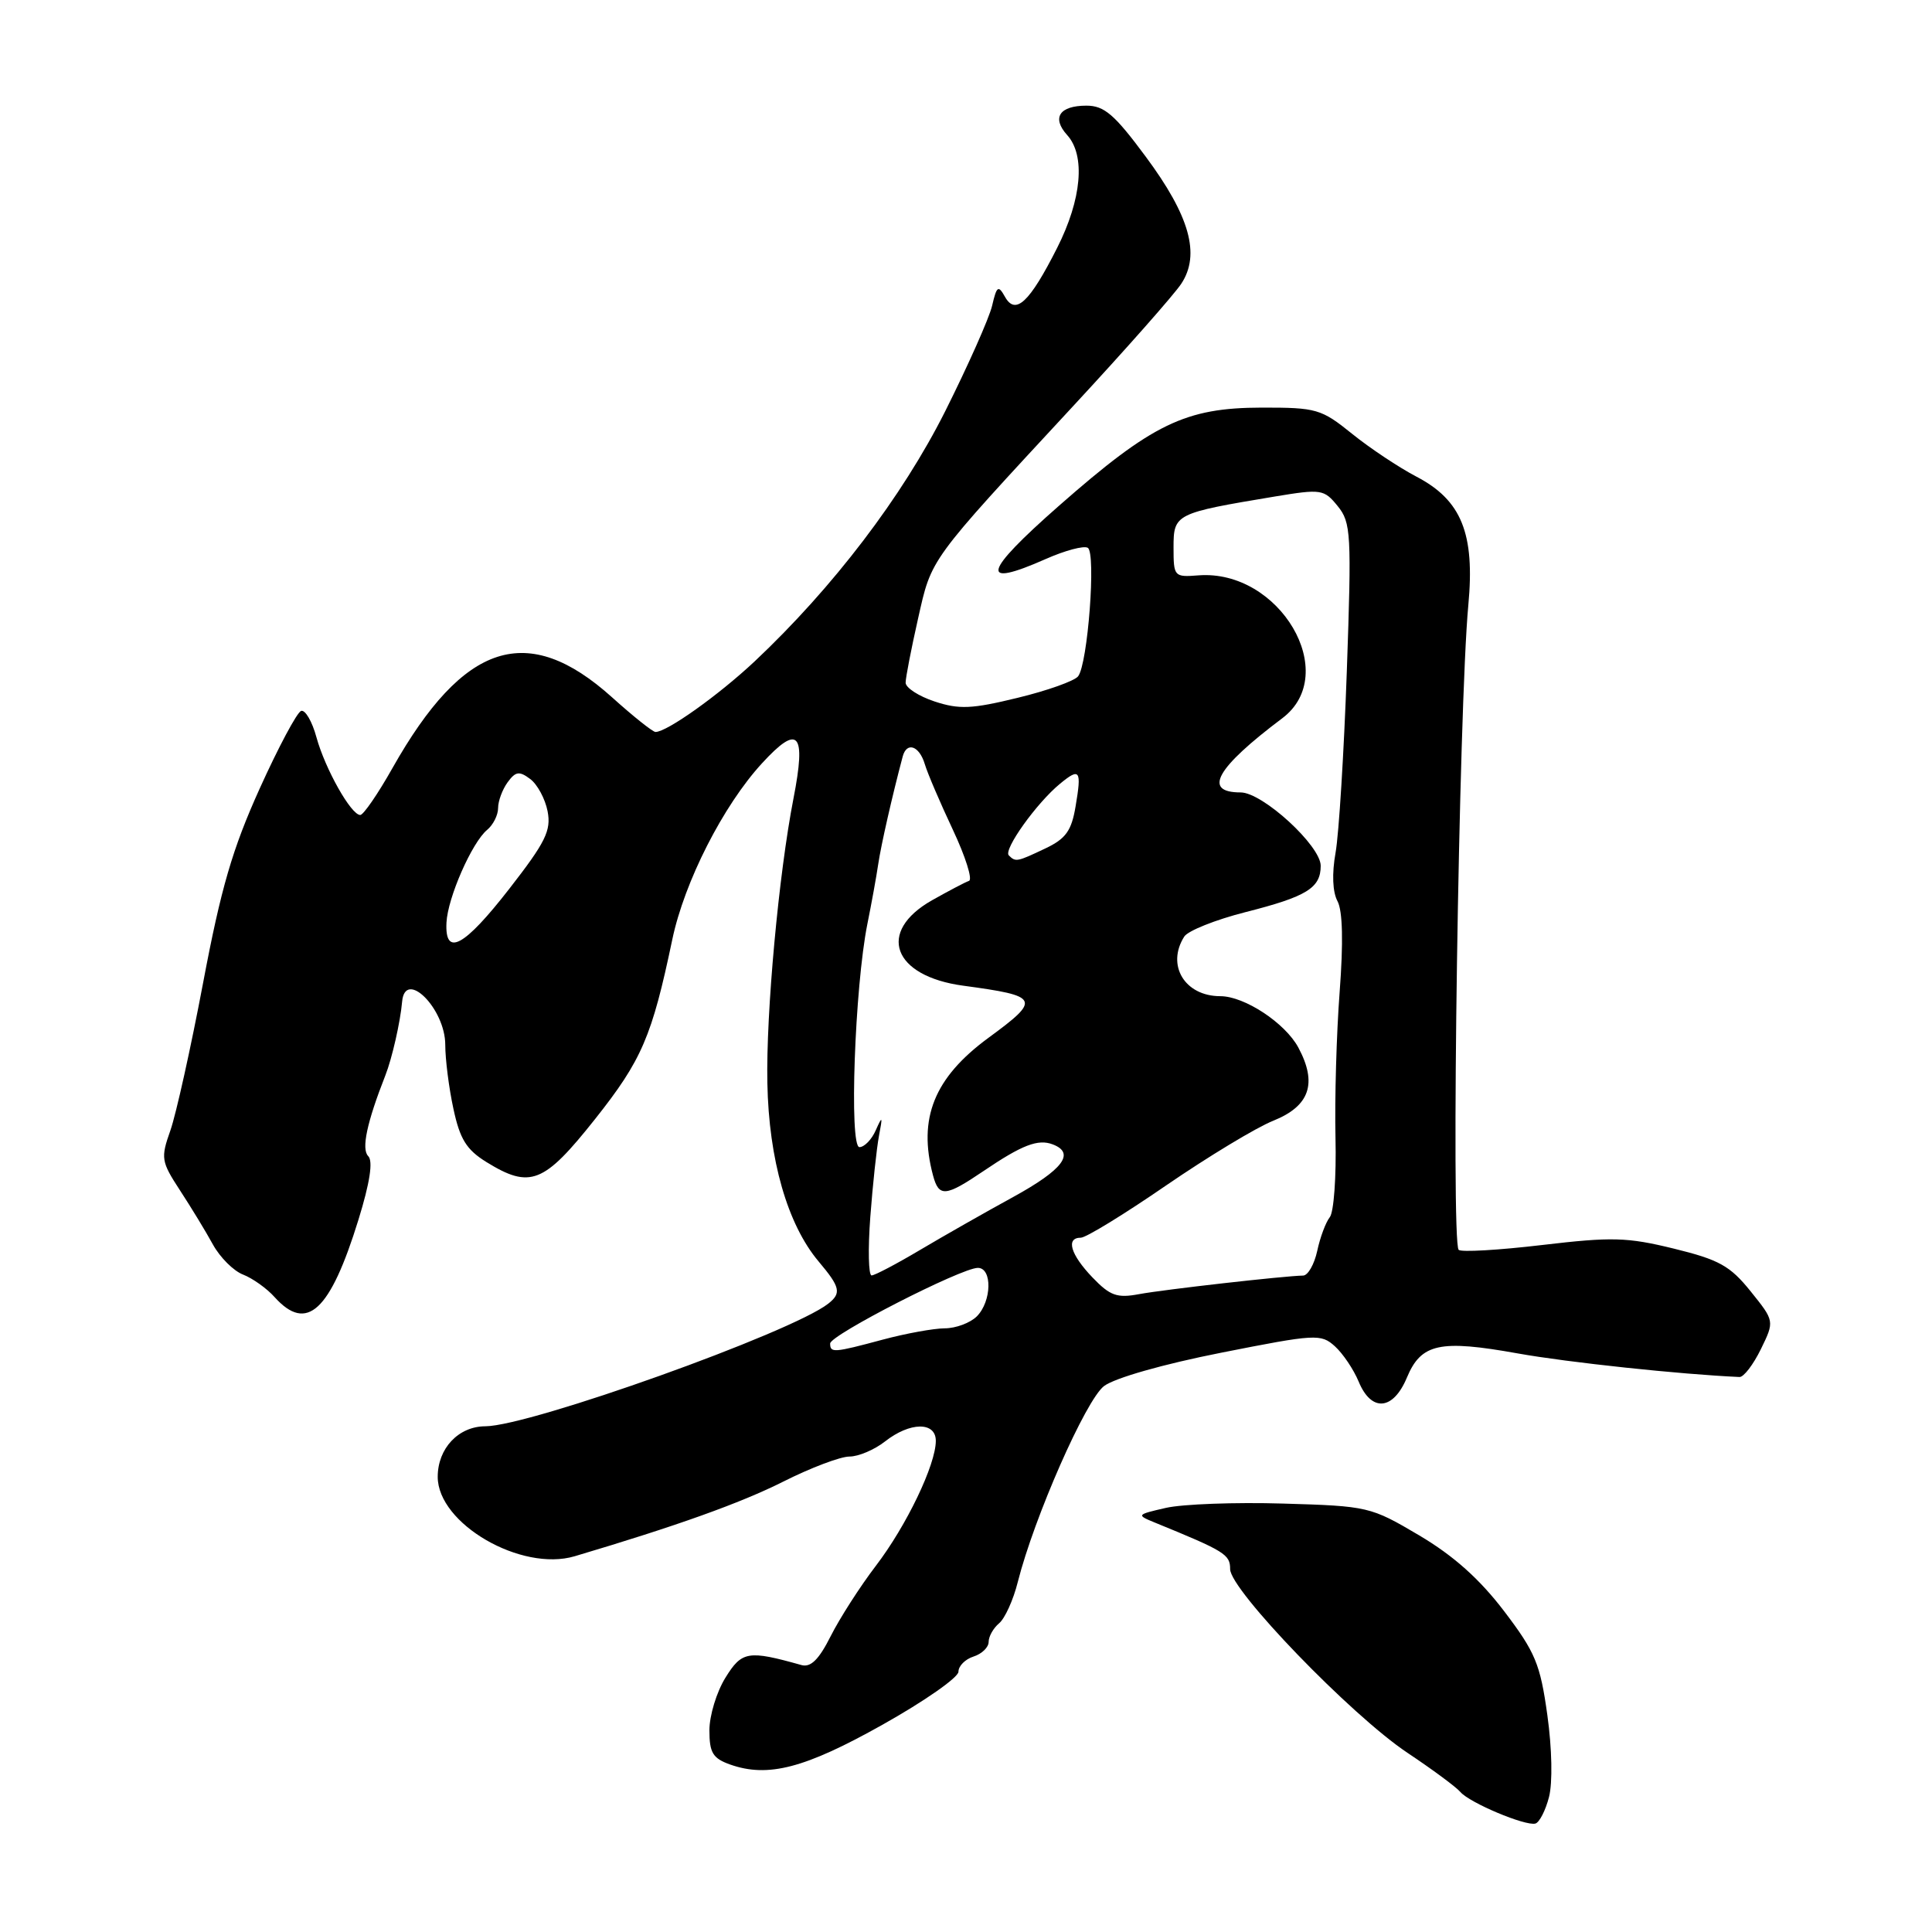 <?xml version="1.0" encoding="UTF-8" standalone="no"?>
<!DOCTYPE svg PUBLIC "-//W3C//DTD SVG 1.1//EN" "http://www.w3.org/Graphics/SVG/1.1/DTD/svg11.dtd" >
<svg xmlns="http://www.w3.org/2000/svg" xmlns:xlink="http://www.w3.org/1999/xlink" version="1.1" viewBox="0 0 256 256">
 <g >
 <path fill="currentColor"
d=" M 205.25 238.12 C 205.74 236.23 205.65 231.69 205.03 227.25 C 204.09 220.48 203.44 218.93 199.29 213.47 C 196.05 209.22 192.60 206.14 188.06 203.45 C 181.61 199.64 181.30 199.56 170.00 199.23 C 163.68 199.04 156.70 199.30 154.50 199.80 C 150.60 200.69 150.56 200.74 153.00 201.74 C 162.33 205.55 163.00 205.97 163.00 207.92 C 163.00 210.67 179.02 227.27 186.50 232.26 C 189.80 234.46 192.95 236.79 193.50 237.44 C 194.72 238.88 202.13 241.99 203.45 241.63 C 203.98 241.48 204.79 239.90 205.25 238.12 Z  M 116.98 228.51 C 122.49 225.42 127.00 222.27 127.00 221.51 C 127.00 220.75 127.90 219.85 129.00 219.50 C 130.10 219.15 131.00 218.28 131.00 217.56 C 131.00 216.83 131.63 215.73 132.39 215.09 C 133.15 214.46 134.27 212.00 134.86 209.63 C 137.02 201.08 143.87 185.51 146.29 183.66 C 147.71 182.59 154.13 180.76 161.82 179.24 C 174.35 176.76 175.03 176.72 176.88 178.39 C 177.95 179.36 179.36 181.46 180.03 183.07 C 181.71 187.14 184.60 186.90 186.42 182.54 C 188.31 178.01 190.78 177.48 201.14 179.34 C 207.71 180.52 222.72 182.12 230.50 182.46 C 231.05 182.48 232.32 180.82 233.32 178.78 C 235.14 175.05 235.14 175.05 231.97 171.11 C 229.25 167.73 227.80 166.92 221.80 165.45 C 215.60 163.93 213.58 163.88 204.34 164.97 C 198.58 165.65 193.61 165.94 193.28 165.61 C 192.24 164.57 193.30 93.68 194.56 80.19 C 195.45 70.70 193.66 66.27 187.67 63.15 C 185.38 61.95 181.55 59.41 179.17 57.49 C 175.07 54.18 174.45 54.00 167.17 54.01 C 157.06 54.03 152.70 56.14 140.34 67.00 C 130.21 75.90 129.69 78.00 138.57 74.07 C 141.12 72.94 143.63 72.27 144.14 72.59 C 145.25 73.27 144.14 87.99 142.85 89.62 C 142.37 90.23 138.76 91.52 134.82 92.47 C 128.76 93.95 127.09 94.02 123.84 92.95 C 121.73 92.25 120.00 91.13 120.00 90.46 C 120.00 89.79 120.74 85.99 121.64 82.00 C 123.47 73.88 122.95 74.59 142.17 53.84 C 149.14 46.32 155.60 39.01 156.53 37.59 C 159.08 33.71 157.65 28.62 151.81 20.75 C 147.68 15.17 146.32 14.00 143.96 14.00 C 140.38 14.00 139.33 15.60 141.40 17.89 C 143.85 20.59 143.34 26.39 140.08 32.84 C 136.42 40.08 134.56 41.83 133.16 39.32 C 132.28 37.75 132.07 37.89 131.46 40.51 C 131.07 42.16 128.27 48.45 125.24 54.50 C 119.55 65.82 110.39 77.85 99.98 87.65 C 95.22 92.11 88.39 96.98 86.86 96.99 C 86.51 97.00 83.91 94.93 81.09 92.39 C 69.90 82.33 61.44 85.06 52.00 101.78 C 50.08 105.19 48.16 107.98 47.74 107.99 C 46.53 108.01 43.08 101.88 41.93 97.69 C 41.36 95.59 40.44 94.02 39.90 94.20 C 39.36 94.38 36.88 99.02 34.40 104.51 C 30.80 112.48 29.28 117.68 26.92 130.19 C 25.29 138.83 23.33 147.64 22.58 149.78 C 21.28 153.46 21.35 153.89 23.85 157.73 C 25.31 159.96 27.27 163.18 28.21 164.90 C 29.15 166.61 30.95 168.41 32.21 168.89 C 33.47 169.38 35.36 170.72 36.40 171.89 C 40.66 176.61 43.75 173.75 47.50 161.61 C 49.02 156.69 49.45 153.85 48.79 153.19 C 47.86 152.26 48.61 148.74 51.06 142.50 C 51.95 140.25 53.05 135.39 53.28 132.75 C 53.66 128.31 59.00 133.64 59.00 138.45 C 59.00 140.35 59.48 144.16 60.08 146.92 C 60.94 150.94 61.80 152.33 64.44 153.97 C 70.26 157.56 72.06 156.84 78.86 148.27 C 85.05 140.46 86.39 137.34 89.08 124.50 C 90.68 116.85 95.83 106.73 100.97 101.14 C 105.80 95.87 106.85 97.04 105.14 105.80 C 103.19 115.81 101.49 134.22 101.68 143.50 C 101.87 153.65 104.34 162.24 108.47 167.15 C 111.34 170.55 111.52 171.35 109.75 172.74 C 104.86 176.58 70.24 188.96 64.31 188.99 C 60.75 189.00 58.00 191.92 58.00 195.69 C 58.00 201.90 69.06 208.31 76.15 206.21 C 89.65 202.20 98.12 199.17 103.79 196.32 C 107.42 194.49 111.36 193.00 112.56 193.00 C 113.75 193.00 115.87 192.10 117.27 191.00 C 120.58 188.40 124.00 188.36 124.00 190.92 C 124.00 194.07 120.12 202.16 116.04 207.50 C 113.94 210.25 111.26 214.44 110.07 216.80 C 108.51 219.90 107.43 220.97 106.20 220.63 C 99.12 218.64 98.30 218.78 96.12 222.31 C 94.95 224.20 94.00 227.33 94.00 229.28 C 94.00 232.25 94.45 232.99 96.75 233.81 C 101.78 235.58 106.65 234.31 116.98 228.51 Z  M 110.00 178.02 C 110.00 176.90 127.39 168.00 129.57 168.00 C 131.51 168.00 131.41 172.45 129.43 174.43 C 128.56 175.29 126.65 176.01 125.18 176.01 C 123.71 176.02 120.03 176.69 117.00 177.50 C 110.45 179.26 110.00 179.29 110.00 178.02 Z  M 144.75 169.26 C 141.84 166.22 141.19 164.00 143.22 164.00 C 143.90 164.00 148.99 160.88 154.54 157.06 C 160.10 153.25 166.48 149.39 168.72 148.50 C 173.55 146.56 174.58 143.55 172.04 138.81 C 170.29 135.55 164.90 132.00 161.70 132.00 C 156.99 132.00 154.51 127.90 156.92 124.10 C 157.41 123.33 161.06 121.87 165.04 120.86 C 173.16 118.80 175.00 117.66 175.00 114.72 C 175.00 112.06 167.30 105.00 164.39 105.00 C 159.32 105.00 161.13 101.77 169.91 95.17 C 177.73 89.29 169.56 75.40 158.78 76.24 C 155.58 76.49 155.50 76.40 155.50 72.54 C 155.50 68.09 155.72 67.99 168.93 65.79 C 175.09 64.77 175.44 64.83 177.25 67.06 C 179.02 69.24 179.10 70.68 178.46 88.95 C 178.08 99.70 177.41 110.51 176.97 112.98 C 176.47 115.77 176.57 118.20 177.23 119.42 C 177.91 120.71 178.01 124.86 177.51 131.44 C 177.09 136.97 176.84 145.68 176.96 150.79 C 177.08 155.90 176.74 160.63 176.20 161.29 C 175.67 161.96 174.92 163.96 174.54 165.75 C 174.15 167.54 173.31 169.01 172.67 169.02 C 170.20 169.06 154.22 170.87 150.94 171.48 C 148.01 172.03 147.09 171.70 144.75 169.26 Z  M 115.32 161.25 C 115.64 156.99 116.16 152.15 116.47 150.50 C 116.97 147.89 116.92 147.79 116.05 149.75 C 115.51 150.99 114.53 152.00 113.88 152.00 C 112.50 152.00 113.26 130.77 114.93 122.44 C 115.48 119.72 116.13 116.15 116.37 114.50 C 116.74 111.99 118.22 105.48 119.61 100.25 C 120.14 98.24 121.81 98.81 122.54 101.25 C 122.91 102.49 124.59 106.40 126.26 109.95 C 127.93 113.50 128.89 116.54 128.40 116.72 C 127.90 116.89 125.70 118.05 123.50 119.29 C 116.13 123.46 118.28 129.35 127.64 130.61 C 137.78 131.98 137.98 132.38 130.97 137.52 C 123.78 142.80 121.61 148.19 123.63 155.75 C 124.41 158.66 125.27 158.59 130.32 155.17 C 135.44 151.70 137.55 150.89 139.50 151.64 C 142.51 152.79 140.86 154.98 134.25 158.61 C 130.54 160.64 124.97 163.81 121.87 165.65 C 118.77 167.49 115.90 169.00 115.49 169.00 C 115.08 169.00 115.00 165.51 115.32 161.25 Z  M 59.16 122.25 C 59.32 118.95 62.53 111.64 64.55 109.96 C 65.35 109.30 66.00 108.00 66.00 107.07 C 66.00 106.14 66.57 104.61 67.26 103.66 C 68.32 102.21 68.81 102.14 70.25 103.22 C 71.20 103.92 72.24 105.85 72.56 107.50 C 73.05 110.05 72.30 111.58 67.50 117.75 C 61.49 125.48 58.93 126.85 59.16 122.25 Z  M 133.67 113.34 C 132.93 112.59 137.37 106.38 140.47 103.84 C 143.09 101.68 143.34 102.04 142.52 106.85 C 141.98 110.09 141.22 111.14 138.52 112.42 C 134.75 114.21 134.58 114.25 133.67 113.34 Z "/>
</g>
</svg>